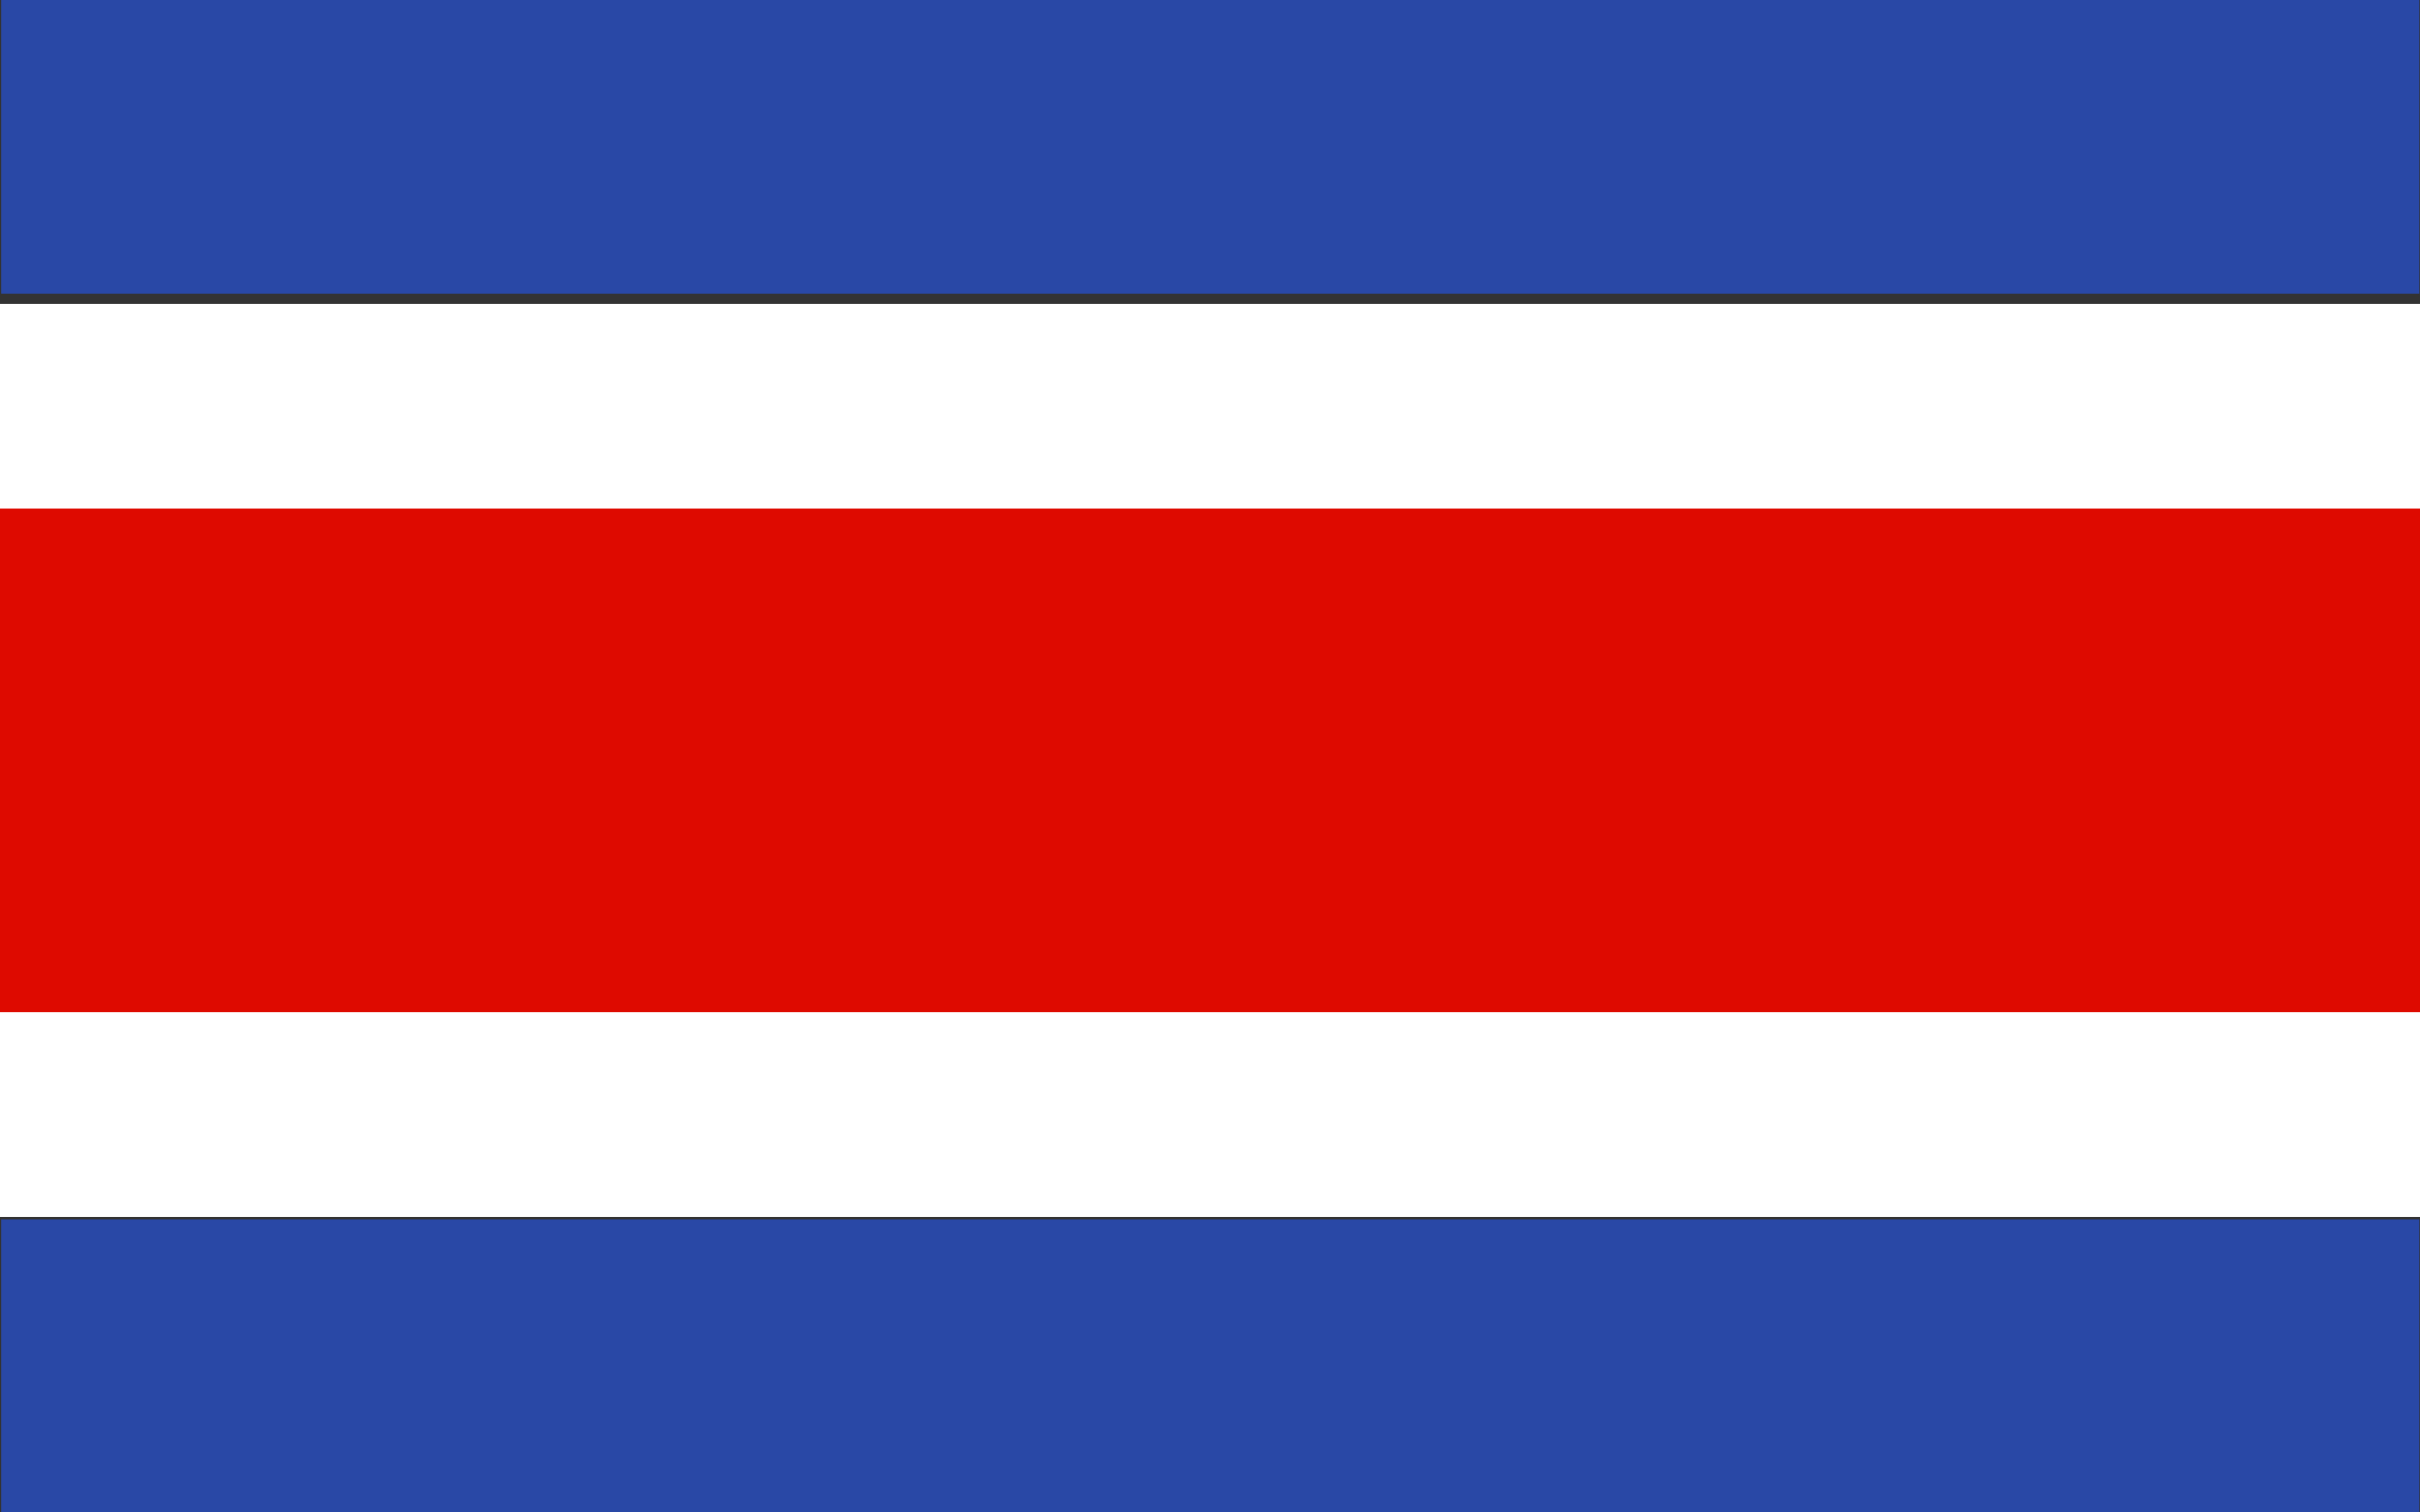 <?xml version="1.0" encoding="utf-8"?>
<!-- Generator: Adobe Illustrator 17.0.0, SVG Export Plug-In . SVG Version: 6.00 Build 0)  -->
<!DOCTYPE svg PUBLIC "-//W3C//DTD SVG 1.1//EN" "http://www.w3.org/Graphics/SVG/1.1/DTD/svg11.dtd">
<svg version="1.1" xmlns="http://www.w3.org/2000/svg" xmlns:xlink="http://www.w3.org/1999/xlink" x="0px" y="0px" width="80px"
	 height="50px" viewBox="0 0 80 50" enable-background="new 0 0 80 50" xml:space="preserve">
<rect x="0" y="0" width="80" height="50" fill="#333333" stroke="none"/>
<g id="圖層_6" display="none">
	<g display="inline">
		<g>
			<g>
				<g>
					<g>
						<rect y="0" fill="#DB2B26" width="80" height="50.157"/>
					</g>
				</g>
			</g>
		</g>
		<g>
			<g>
				<polygon fill="#FFF900" points="48.09,28.378 53.337,43.159 40.805,33.887 40.782,33.817 40.754,33.887 28.223,43.159 
					33.469,28.378 33.61,28.279 33.544,28.279 20.628,19.548 36.17,19.576 40.42,4.697 45.225,19.548 45.206,19.6 45.244,19.576 
					60.931,19.548 47.992,28.279 47.949,28.279 				"/>
			</g>
		</g>
	</g>
</g>
<g id="圖層_5">
	<g>
		<g>
			<g>
				<g>
					<rect x="0.038" y="40.303" fill="#2948A6" width="79.941" height="9.718"/>
				</g>
				<g>
					<rect x="0" y="30.126" fill="#FFFFFF" width="80.021" height="10.097"/>
				</g>
				<g>
					<rect x="0" y="10.045" fill="#FFFFFF" width="80.021" height="10.097"/>
				</g>
				<g>
					<rect x="0.038" y="0" fill="#2948A6" width="79.941" height="9.718"/>
				</g>
				<g>
					<rect x="0" y="16.818" fill="#DE0A00" width="80.021" height="16.627"/>
				</g>
			</g>
		</g>
	</g>
</g>
<g id="圖層_4" display="none">
	<g display="inline">
		<g>
			<rect fill="#FFFFFF" width="80" height="50.157"/>
		</g>
		<g>
			<rect x="0.009" y="0" fill="#E32821" width="79.991" height="25.016"/>
		</g>
	</g>
</g>
<g id="圖層_2" display="none">
	<g display="inline">
		<g>
			<g>
				<g>
					<rect y="0" fill="#2D4393" width="80" height="50"/>
				</g>
			</g>
		</g>
		<g>
			<g>
				<polygon fill="#F52116" points="53.409,21.102 54.547,24.31 51.828,22.3 51.823,22.282 51.819,22.3 49.098,24.31 50.237,21.102 
					50.269,21.082 50.253,21.082 47.451,19.187 50.822,19.194 51.746,15.965 52.789,19.187 52.782,19.198 52.793,19.194 
					56.197,19.187 53.388,21.082 53.379,21.082 				"/>
				<path fill="#FFFFFF" d="M54.93,24.826l-3.106-2.295l-3.109,2.295l1.306-3.674l-3.185-2.155l3.844,0.008l1.053-3.684l1.194,3.684
					l3.884-0.008l-3.188,2.152L54.93,24.826z M50.393,21.226l-0.912,2.568l2.169-1.602l0.124-0.623l0.214,0.615l2.177,1.61
					l-0.911-2.569l-0.475-0.311l0.55-0.017l2.253-1.52l-2.749,0.005l-0.507,0.225l0.259-0.441l-0.827-2.556l-0.793,2.774
					l-2.899-0.006l2.245,1.517h0.593L50.393,21.226z"/>
			</g>
		</g>
		<g>
			<g>
				<polygon fill="#F52116" points="62.752,11.76 63.892,14.968 61.172,12.956 61.167,12.938 61.162,12.956 58.44,14.968 
					59.582,11.76 59.612,11.74 59.597,11.74 56.795,9.844 60.165,9.849 61.09,6.621 62.131,9.844 62.127,9.854 62.137,9.849 
					65.54,9.844 62.732,11.74 62.723,11.74 				"/>
				<path fill="#FFFFFF" d="M64.274,15.485l-3.107-2.299l-3.111,2.299l1.309-3.676l-3.185-2.154l3.843,0.006l1.055-3.685l1.19,3.685
					l3.886-0.006l-3.187,2.151L64.274,15.485z M59.737,11.882l-0.914,2.569l2.174-1.607l0.165-0.618l0.173,0.618l2.174,1.607
					l-0.914-2.57l-0.454-0.309l0.531-0.017l2.252-1.522l-2.744,0.005l-0.365,0.182l0.117-0.375L61.1,7.265l-0.793,2.773
					l-2.898-0.006l2.245,1.52h0.573L59.737,11.882z"/>
			</g>
		</g>
		<g>
			<g>
				<polygon fill="#F52116" points="63.083,41.536 64.459,45.403 61.179,42.978 61.172,42.959 61.166,42.978 57.886,45.403 
					59.261,41.536 59.297,41.511 59.28,41.511 55.9,39.227 59.965,39.236 61.08,35.341 62.336,39.227 62.331,39.24 62.341,39.236 
					66.445,39.227 63.061,41.511 63.049,41.511 				"/>
				<path fill="#FFFFFF" d="M64.842,45.92l-3.669-2.713l-3.669,2.713l1.542-4.34l-3.761-2.542l4.539,0.009l1.246-4.351l1.405,4.351
					l4.586-0.009l-3.764,2.54L64.842,45.92z M59.418,41.656l-1.149,3.23l2.735-2.023l0.145-0.463l0.185,0.459l2.742,2.027
					l-1.15-3.232l-0.422-0.307L63,41.325l2.83-1.908l-3.449,0.006l-0.367,0.164l0.124-0.362l-1.047-3.24l-0.984,3.438l-3.592-0.007
					l2.822,1.907h0.555L59.418,41.656z"/>
			</g>
		</g>
		<g>
			<g>
				<polygon fill="#F52116" points="72.046,21.05 73.184,24.259 70.463,22.246 70.459,22.231 70.452,22.246 67.733,24.259 
					68.873,21.05 68.903,21.03 68.891,21.03 66.086,19.136 69.459,19.141 70.381,15.912 71.425,19.136 71.419,19.147 71.429,19.141 
					74.833,19.136 72.024,21.03 72.013,21.03 				"/>
				<path fill="#FFFFFF" d="M67.351,24.776l1.306-3.677l-3.185-2.152l3.846,0.005l1.052-3.685l1.193,3.685l3.885-0.005l-3.187,2.148
					l1.306,3.68l-3.109-2.301L67.351,24.776z M70.629,22.135l2.173,1.607l-0.91-2.566l-0.517-0.315l0.59-0.017l2.253-1.52
					l-2.739,0.004l-0.532,0.295l0.275-0.505l-0.828-2.561l-0.792,2.773l-2.9-0.005l2.247,1.517h0.573l-0.492,0.33l-0.913,2.57
					l2.185-1.619l0.211-0.455L70.629,22.135z"/>
			</g>
		</g>
		<g>
			<g>
				<g>
					<polygon fill="#2D4393" points="39.481,0.151 39.481,24.829 39.477,24.834 0.113,24.834 0.113,0.151 					"/>
				</g>
			</g>
			<g>
				<g>
					<g>
						<polygon fill="#FAF3FF" points="39.481,22.261 39.481,24.829 39.477,24.834 35.379,24.834 23.296,17.26 22.087,16.499 
							20.661,15.604 20.181,15.304 18.729,14.395 18.189,14.052 17.735,13.77 16.82,13.2 16.524,13.012 16.079,12.737 
							11.789,10.043 9.86,8.834 0.113,2.723 0.113,0.151 0.146,0.101 0.225,0.151 4.21,0.151 16.524,7.87 17.735,8.628 
							18.059,8.834 19.987,10.043 20.181,10.162 20.922,10.628 22.087,11.357 22.286,11.483 23.296,12.117 24.284,12.737 
							26.934,14.395 28.864,15.604 						"/>
					</g>
				</g>
				<g>
					<g>
						<polygon fill="#F52116" points="39.485,24.757 39.493,24.849 36.861,24.834 23.296,16.331 22.141,15.604 22.087,15.57 
							20.922,14.839 20.215,14.395 18.928,13.589 17.735,12.843 17.565,12.737 16.82,12.266 16.524,12.084 13.269,10.043 
							11.345,8.834 0.113,1.79 0.113,0.095 0.146,0.101 0.225,0.151 14.072,8.834 15.998,10.043 16.524,10.371 17.735,11.132 
							18.189,11.416 18.928,11.88 20.292,12.737 22.087,13.858 22.286,13.985 22.943,14.395 23.296,14.618 24.869,15.604 						"/>
					</g>
				</g>
			</g>
			<g>
				<g>
					<g>
						<polygon fill="#FAF3FF" points="39.481,0.639 39.481,3.208 30.503,8.834 28.579,10.043 24.284,12.737 23.296,13.35 
							22.286,13.985 22.087,14.11 21.632,14.395 20.922,14.839 20.181,15.304 19.702,15.604 17.735,16.837 16.524,17.597 
							4.979,24.834 0.113,24.834 0.113,22.744 11.504,15.604 13.43,14.395 16.079,12.737 16.524,12.456 16.82,12.266 17.735,11.696 
							18.189,11.416 20.181,10.162 20.375,10.043 22.087,8.969 22.306,8.834 23.296,8.209 36.153,0.151 39.171,0.151 						"/>
					</g>
				</g>
				<g>
					<g>
						<polygon fill="#F52116" points="39.379,0.764 26.513,8.834 24.584,10.043 23.296,10.85 22.286,11.483 22.087,11.609 
							20.292,12.737 18.928,13.589 18.189,14.052 17.735,14.337 17.642,14.395 16.524,15.097 15.712,15.604 0.999,24.834 
							0.113,24.834 0.113,23.679 12.984,15.604 14.913,14.395 16.524,13.384 16.82,13.2 17.565,12.737 17.735,12.624 18.928,11.88 
							20.922,10.628 21.854,10.043 22.087,9.896 23.296,9.138 23.785,8.834 37.629,0.151 38.998,0.151 39.481,0.151 39.485,0.693 
													"/>
					</g>
				</g>
			</g>
			<g>
				<g>
					<rect x="0.08" y="8.834" fill="#FFFFFF" width="39.42" height="6.77"/>
				</g>
			</g>
			<g>
				<g>
					<rect x="0.08" y="10.043" fill="#F52116" width="39.42" height="4.352"/>
				</g>
			</g>
			<g>
				<g>
					<rect x="17.735" y="0.151" fill="#CD0023" width="4.352" height="24.683"/>
				</g>
			</g>
			<g>
				<g>
					<g>
						<polygon fill="#FFFFFF" points="22.078,15.604 23.287,15.604 23.287,24.834 16.515,24.834 16.515,15.604 17.723,15.604 
							17.723,8.834 16.515,8.834 16.515,0.151 23.287,0.151 23.287,8.834 22.078,8.834 						"/>
					</g>
				</g>
				<g>
					<g>
						<rect x="17.701" y="0.151" fill="#F52116" width="4.399" height="24.683"/>
					</g>
				</g>
			</g>
		</g>
	</g>
</g>
<g id="圖層_3" display="none">
	<g display="inline">
		<g>
			<rect y="0" fill="#F52116" width="80" height="50.155"/>
		</g>
		<g>
			<g>
				<polygon fill="#FFF900" points="16.44,14.143 18.624,20.286 13.415,16.43 13.405,16.402 13.396,16.43 8.182,20.286 
					10.366,14.143 10.427,14.1 10.395,14.1 5.031,10.474 11.489,10.484 13.26,4.302 15.251,10.474 15.242,10.493 15.261,10.484 
					21.78,10.474 16.402,14.1 16.383,14.1 				"/>
			</g>
		</g>
		<g>
			<g>
				<g>
					<polygon fill="#FFF900" points="30.77,20.409 31.137,19.131 31.545,20.39 31.179,21.573 					"/>
				</g>
				<g>
					<polygon fill="#FFF900" points="31.545,20.39 32.879,20.39 31.78,21.132 30.545,21.108 					"/>
				</g>
				<g>
					<polygon fill="#FFF900" points="31.785,21.141 32.236,22.395 31.169,21.611 30.78,20.432 					"/>
				</g>
				<g>
					<polygon fill="#FFF900" points="30.789,20.39 29.46,20.39 30.554,21.132 31.794,21.108 					"/>
				</g>
				<g>
					<polygon fill="#FFF900" points="30.55,21.141 30.103,22.395 31.165,21.611 31.555,20.432 					"/>
				</g>
			</g>
			<g>
				<g>
					<polygon fill="#FFF900" points="24.753,26.726 25.467,25.604 25.505,26.928 24.819,27.957 					"/>
				</g>
				<g>
					<polygon fill="#FFF900" points="25.505,26.928 26.782,27.299 25.519,27.708 24.34,27.332 					"/>
				</g>
				<g>
					<polygon fill="#FFF900" points="25.524,27.712 25.594,29.042 24.8,27.989 24.758,26.75 					"/>
				</g>
				<g>
					<polygon fill="#FFF900" points="24.777,26.717 23.499,26.341 24.345,27.36 25.538,27.684 					"/>
				</g>
				<g>
					<polygon fill="#FFF900" points="24.335,27.365 23.556,28.445 24.796,27.989 25.5,26.97 					"/>
				</g>
			</g>
			<g>
				<g>
					<polygon fill="#FFF900" points="32.349,12.611 33.368,11.752 33.006,13.025 32.043,13.805 					"/>
				</g>
				<g>
					<polygon fill="#FFF900" points="33.006,13.029 34.115,13.767 32.79,13.772 31.776,13.062 					"/>
				</g>
				<g>
					<polygon fill="#FFF900" points="32.79,13.781 32.466,15.073 32.02,13.828 32.344,12.635 					"/>
				</g>
				<g>
					<polygon fill="#FFF900" points="32.377,12.607 31.273,11.865 31.771,13.09 32.813,13.758 					"/>
				</g>
				<g>
					<polygon fill="#FFF900" points="31.761,13.09 30.695,13.884 32.015,13.823 32.992,13.067 					"/>
				</g>
			</g>
			<g>
				<g>
					<polygon fill="#FFF900" points="28.596,5.279 29.319,4.161 29.343,5.486 28.647,6.51 					"/>
				</g>
				<g>
					<polygon fill="#FFF900" points="29.343,5.491 30.615,5.876 29.352,6.266 28.173,5.881 					"/>
				</g>
				<g>
					<polygon fill="#FFF900" points="29.352,6.275 29.413,7.604 28.628,6.538 28.6,5.303 					"/>
				</g>
				<g>
					<polygon fill="#FFF900" points="28.619,5.27 27.346,4.88 28.178,5.904 29.371,6.242 					"/>
				</g>
				<g>
					<polygon fill="#FFF900" points="28.168,5.914 27.379,6.98 28.624,6.538 29.338,5.528 					"/>
				</g>
			</g>
		</g>
	</g>
</g>
</svg>
